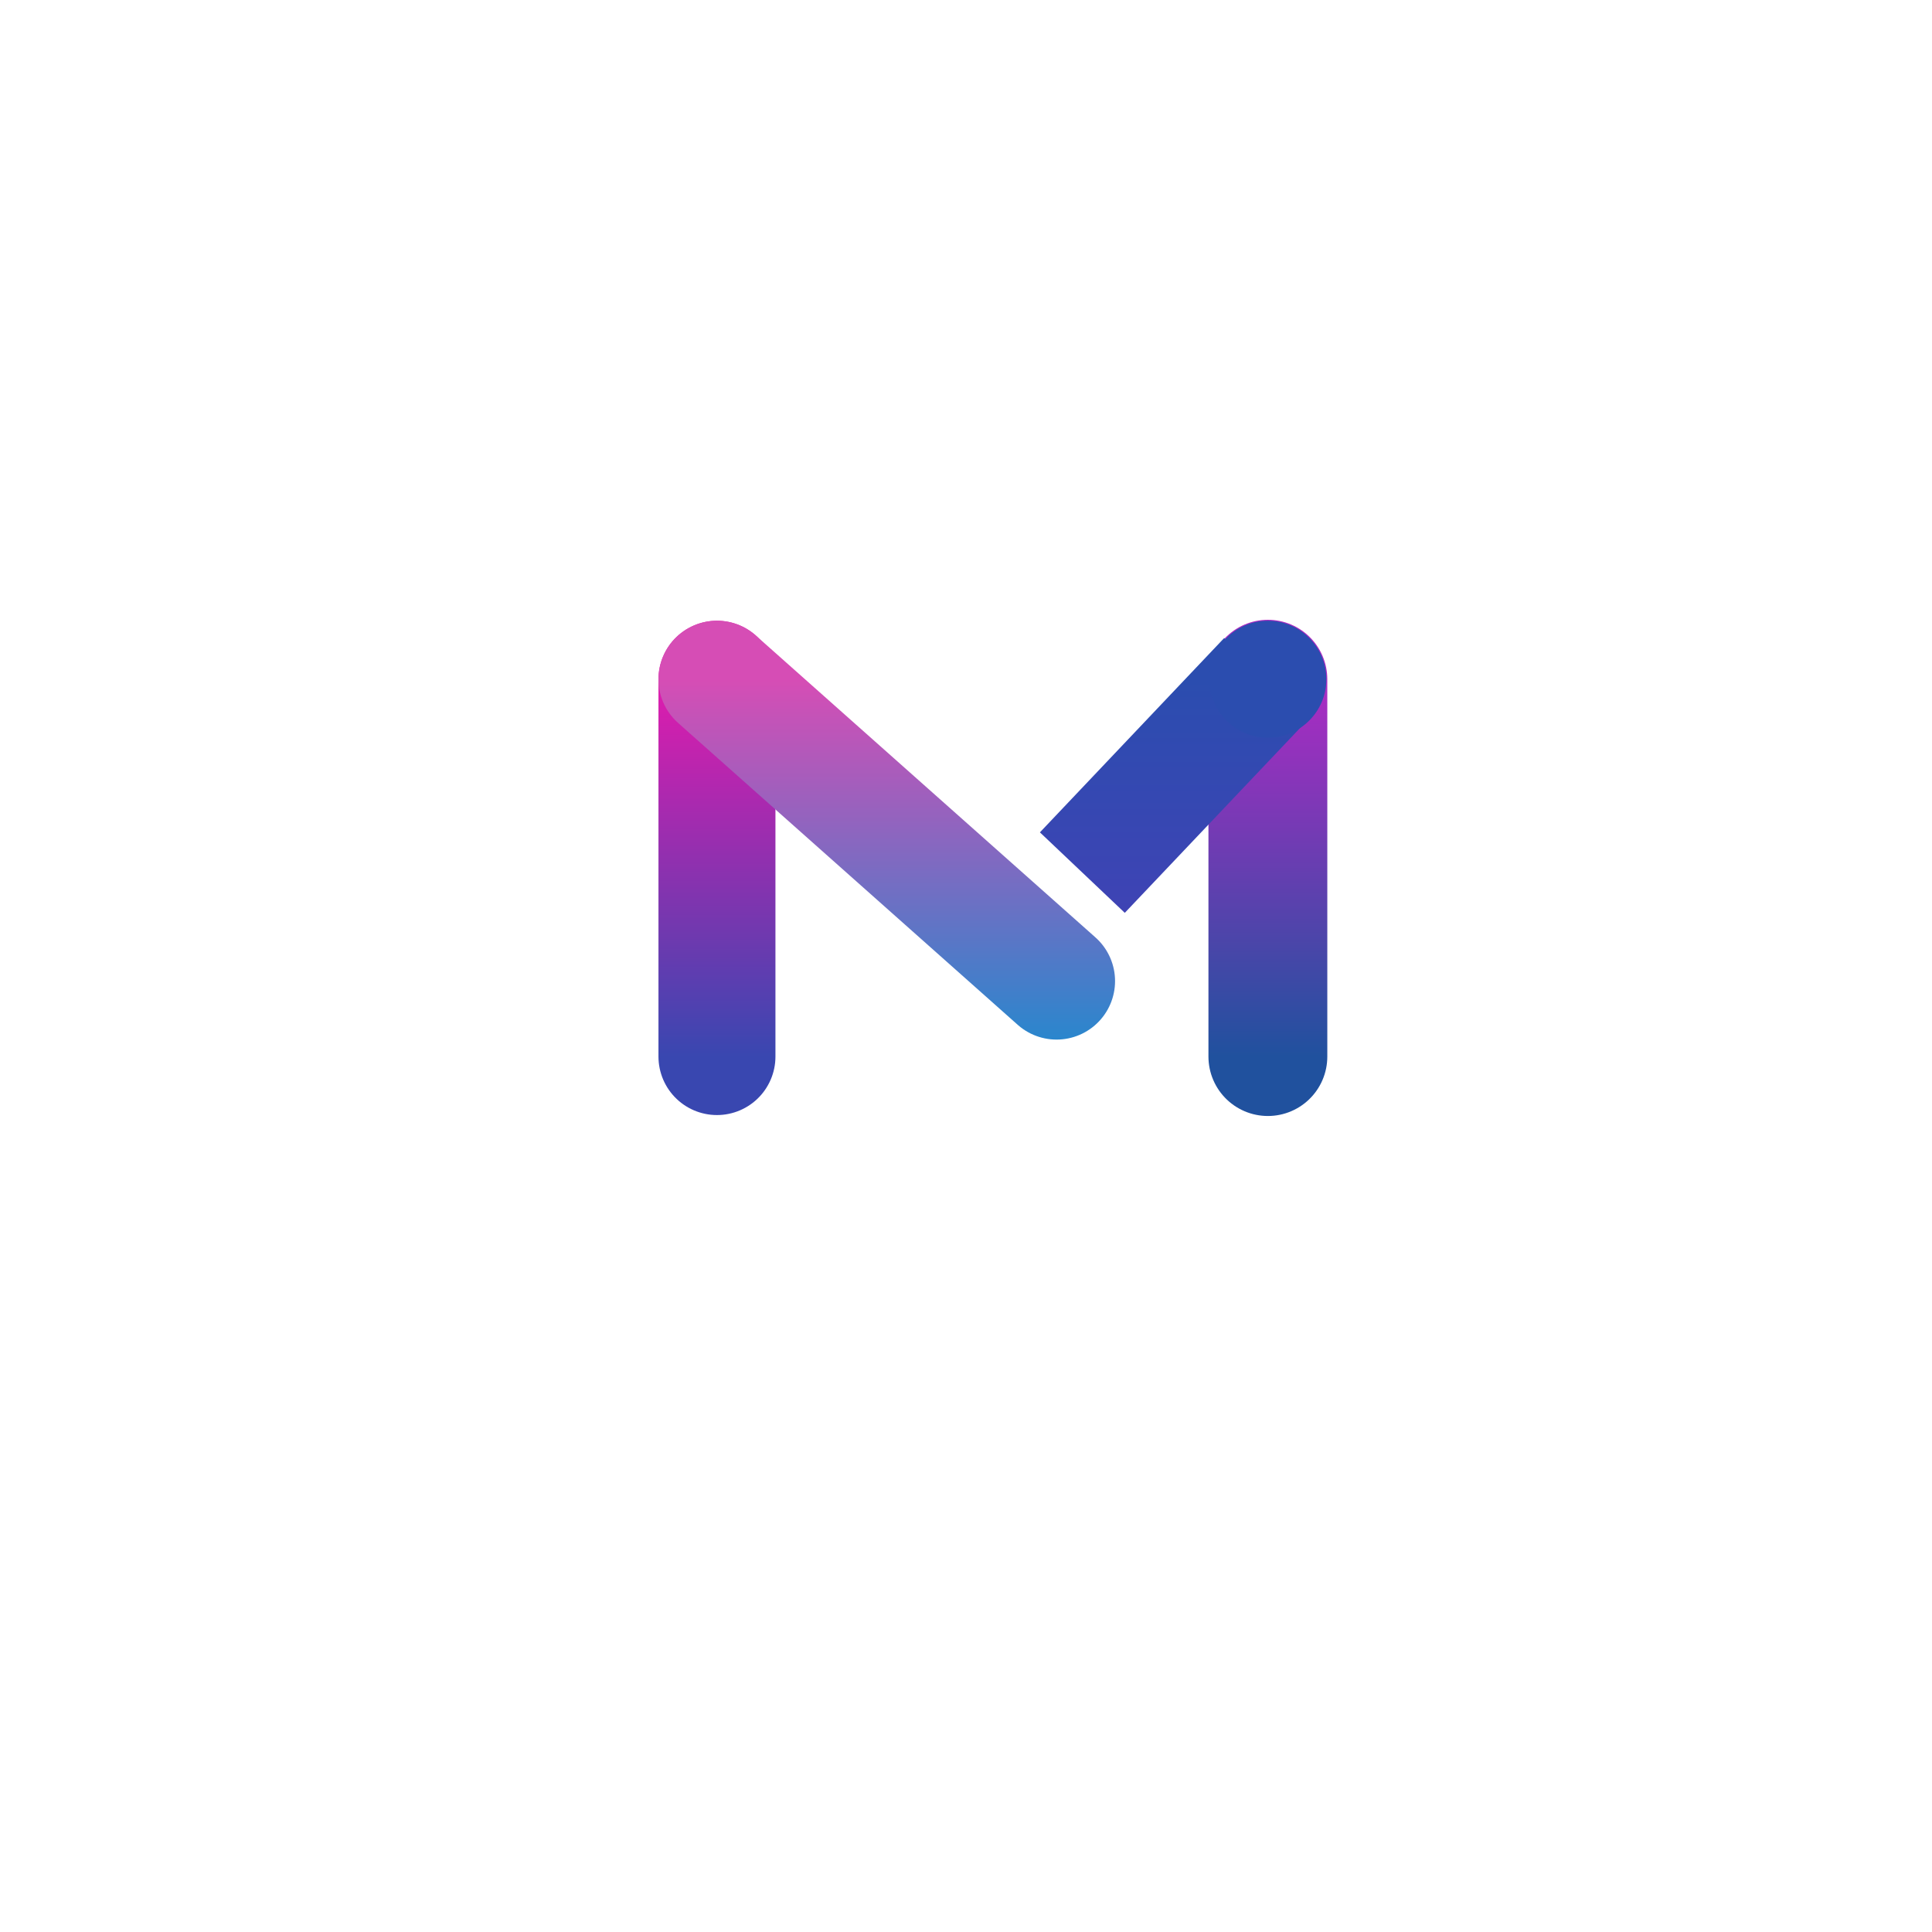 <svg
    xmlns="http://www.w3.org/2000/svg"
    id="svg0.32870411484086026"
    width="1024"
    height="1024">
    <defs>
        <linearGradient
            id="line1Gradient"
            x1="380"
            y1="360"
            x2="380"
            y2="560"
            gradientUnits="userSpaceOnUse">
            <stop
                offset="0%"
                stop-color="#e11bae"
                />
            <stop
                offset="100%"
                stop-color="#3947b0"
                />
        </linearGradient>
        <linearGradient
            id="line2Gradient"
            x1="380"
            y1="360"
            x2="380"
            y2="560"
            gradientUnits="userSpaceOnUse">
            <stop
                offset="0%"
                stop-color="#d64db5"
                />
            <stop
                offset="100%"
                stop-color="#2289ce"
                />
        </linearGradient>
        <linearGradient
            id="line3Gradient"
            x1="380"
            y1="360"
            x2="380"
            y2="560"
            gradientUnits="userSpaceOnUse">
            <stop
                offset="0%"
                stop-color="#2b4daf"
                />
            <stop
                offset="100%"
                stop-color="#4b3db8"
                />
        </linearGradient>
        <linearGradient
            id="line4Gradient"
            x1="380"
            y1="360"
            x2="380"
            y2="560"
            gradientUnits="userSpaceOnUse">
            <stop
                offset="0%"
                stop-color="#ad2bc3"
            />
            <stop
                offset="100%"
                stop-color="#20519e"
            />
        </linearGradient>
    </defs>
    
    <!-- M1 -->
    <line 
        x1="380"
        y1="360"
        x2="380"
        y2="560"
        stroke-width="62"
        stroke-linecap="round"
        stroke="url(#line1Gradient)"
        />
    <!-- M4 -->
    <line
            x1="672"
            y1="360"
            x2="672"
            y2="560"
            stroke-width="63"
            stroke-linecap="round"
            stroke="url(#line4Gradient)"
    />
    <!-- M2 -->
    <line
        x1="380"
        y1="360"
        x2="560"
        y2="520"
        stroke-width="62"
        stroke-linecap="round"
        stroke="url(#line2Gradient)"
        />
    <!-- M3 -->
    <line
        x1="595"
        y1="440"
        x2="650"
        y2="382"
        stroke-width="62"
        stroke-linecap="square"
        stroke="url(#line3Gradient)"
        />
    <circle
        cx="672"
        cy="360"
        r="31"
        stroke-width="2"
        stroke-linecap="square"
        fill="#2b4daf"
        />
</svg>
